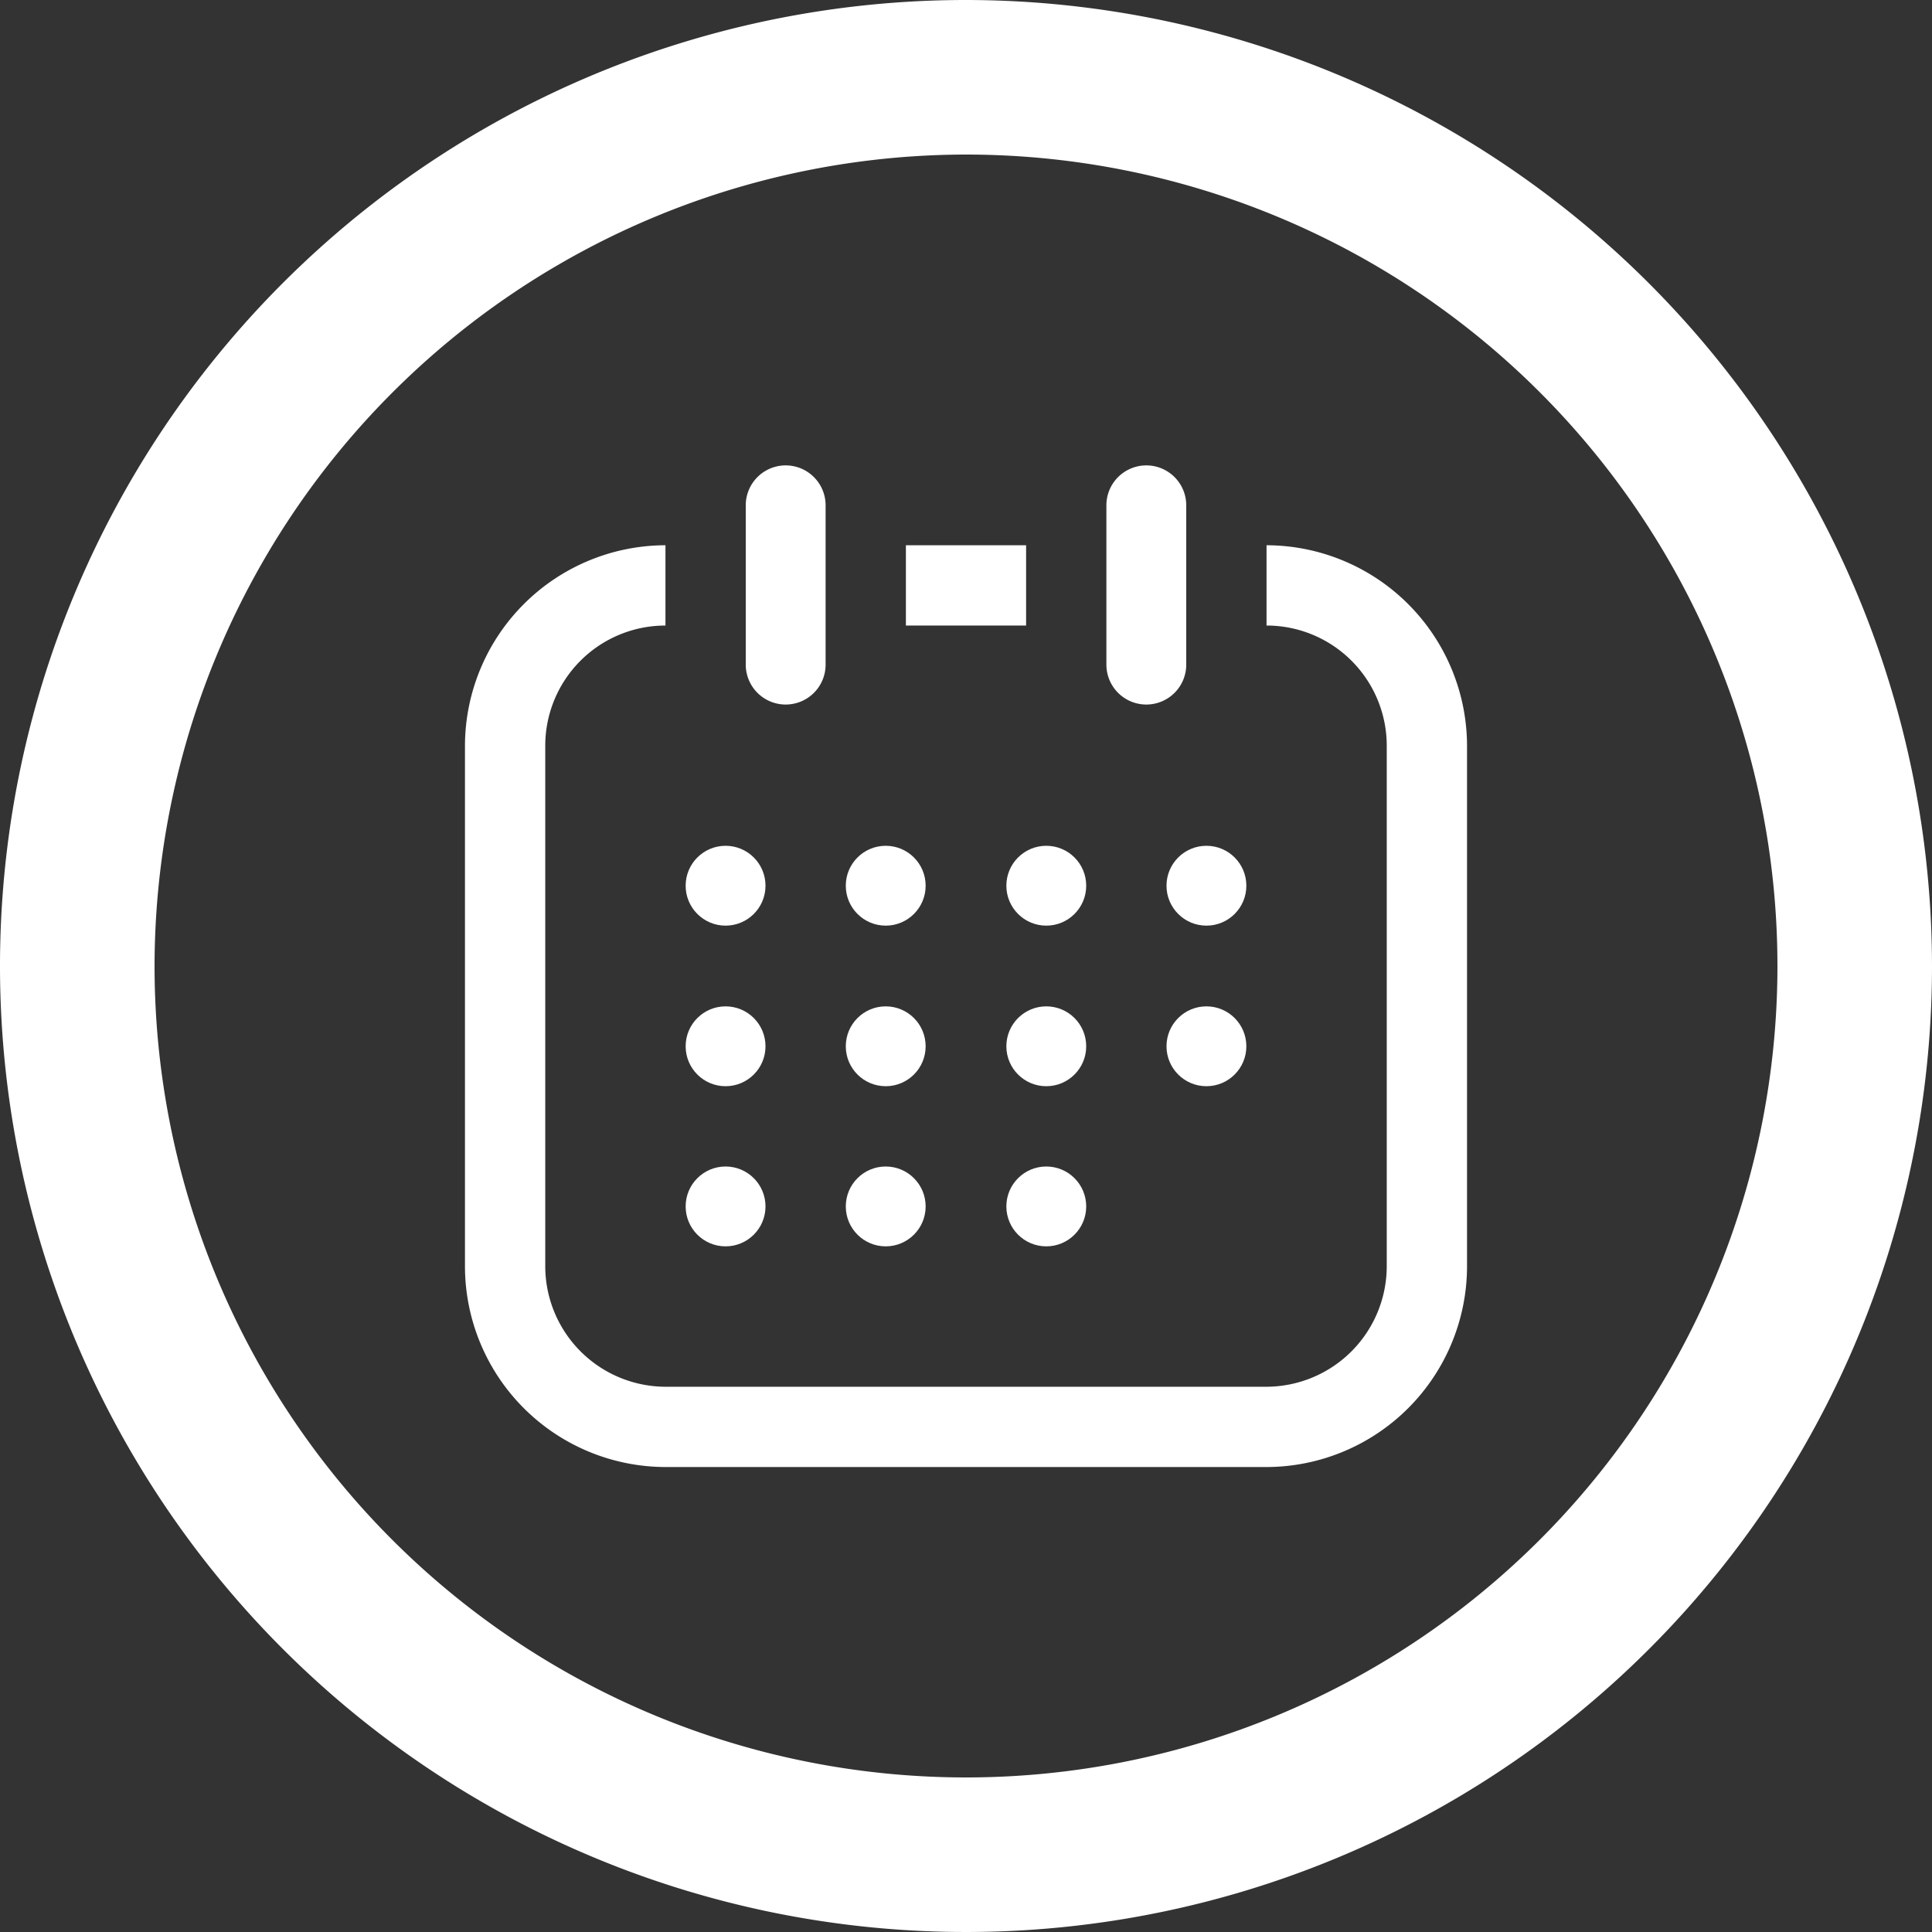 <svg xmlns="http://www.w3.org/2000/svg" width="45" height="45" viewBox="0 0 45 45"><rect x="0" y="0" width="45" height="45" fill="#333333" stroke="none"/><defs><style>.cls-1{fill:#fff;}</style></defs><title>reminder</title><g id="Layer_2" data-name="Layer 2"><g id="Content_-_MYACCOUNT-Account-Details-Landing_v4" data-name="Content - MYACCOUNT-Account-Details-Landing_v4"><circle class="cls-1" cx="16.9" cy="28.1" r="0.93"/><circle class="cls-1" cx="20.63" cy="28.1" r="0.93"/><circle class="cls-1" cx="24.37" cy="28.1" r="0.93"/><circle class="cls-1" cx="16.9" cy="24.37" r="0.93"/><circle class="cls-1" cx="20.63" cy="24.37" r="0.93"/><circle class="cls-1" cx="24.37" cy="24.37" r="0.93"/><circle class="cls-1" cx="28.1" cy="24.37" r="0.93"/><circle class="cls-1" cx="16.9" cy="20.63" r="0.93"/><circle class="cls-1" cx="20.63" cy="20.63" r="0.93"/><circle class="cls-1" cx="24.37" cy="20.63" r="0.93"/><circle class="cls-1" cx="28.1" cy="20.63" r="0.93"/><path class="cls-1" d="M18.3,16.41a.93.93,0,0,1-.93-.94v-3.7a.93.93,0,1,1,1.86,0v3.7A.93.93,0,0,1,18.3,16.41Z"/><path class="cls-1" d="M26.7,16.41a.93.93,0,0,1-.93-.94v-3.7a.93.93,0,1,1,1.86,0v3.7A.93.93,0,0,1,26.7,16.41Z"/><rect class="cls-1" x="21.1" y="12.7" width="2.8" height="1.87"/><path class="cls-1" d="M29.5,12.7h0v1.87h0a2.8,2.8,0,0,1,2.8,2.8V29.5a2.81,2.81,0,0,1-2.8,2.8h-14a2.81,2.81,0,0,1-2.8-2.8V17.37a2.8,2.8,0,0,1,2.8-2.8h0V12.7h0a4.68,4.68,0,0,0-4.67,4.67V29.5a4.68,4.68,0,0,0,4.67,4.67h14a4.68,4.68,0,0,0,4.67-4.67V17.37A4.68,4.68,0,0,0,29.5,12.7Z"/><path class="cls-1" d="M45,22.5A22.5,22.5,0,1,1,22.5,0,22.52,22.52,0,0,1,45,22.5Zm-41.4,0A18.9,18.9,0,1,0,22.5,3.6,18.92,18.92,0,0,0,3.6,22.5Z"/></g></g></svg>